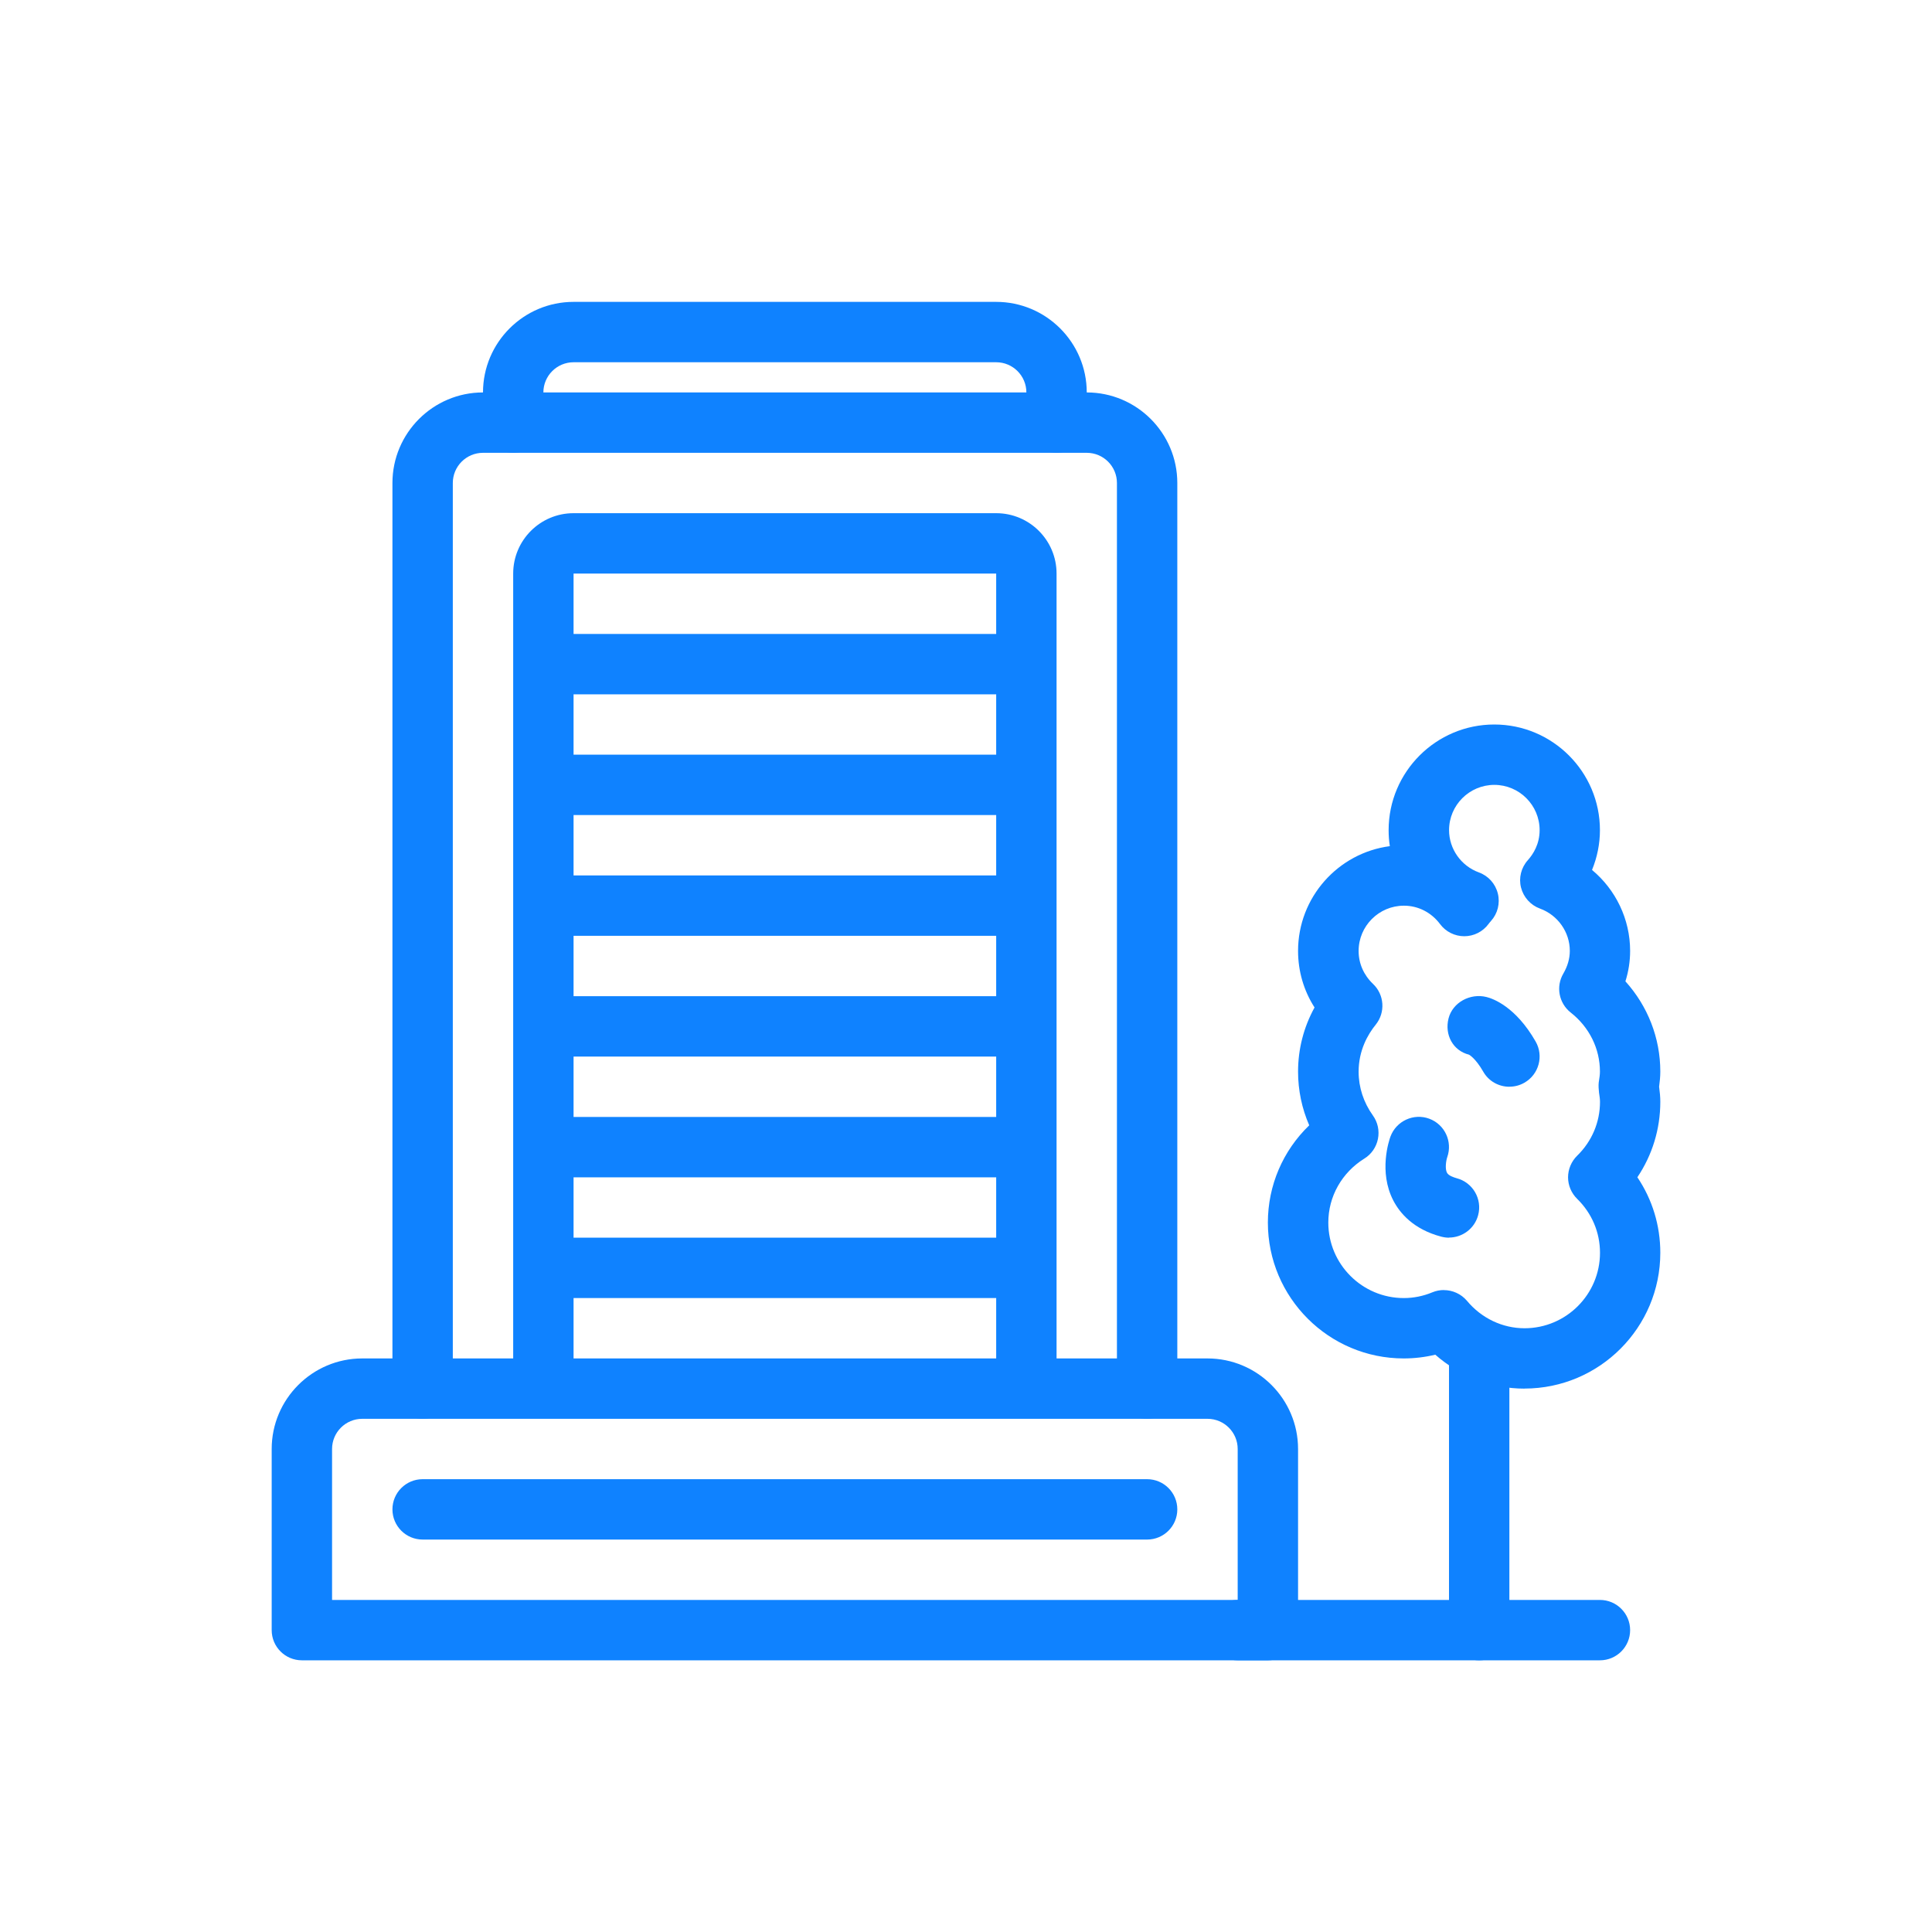 <?xml version="1.0" encoding="utf-8"?>
<!-- Generated by IcoMoon.io -->
<!DOCTYPE svg PUBLIC "-//W3C//DTD SVG 1.1//EN" "http://www.w3.org/Graphics/SVG/1.1/DTD/svg11.dtd">
<svg version="1.1" xmlns="http://www.w3.org/2000/svg" xmlns:xlink="http://www.w3.org/1999/xlink" width="32" height="32" viewBox="0 0 32 32">
<path fill="#0f82ff" d="M19 23.5c-0.276 0-0.5-0.224-0.5-0.5v-15c0-0.276-0.224-0.5-0.5-0.5h-10c-0.276 0-0.5 0.224-0.5 0.5v15c0 0.276-0.224 0.5-0.5 0.5s-0.5-0.224-0.5-0.5v-15c0-0.827 0.673-1.5 1.5-1.5h10c0.827 0 1.5 0.673 1.5 1.5v15c0 0.276-0.224 0.5-0.5 0.5z"></path>
<path fill="#0f82ff" d="M5.5 26.5h15v-2.5c0-0.276-0.224-0.5-0.5-0.5h-14c-0.276 0-0.5 0.224-0.5 0.5v2.5zM21 27.5h-16c-0.276 0-0.5-0.224-0.5-0.5v-3c0-0.827 0.673-1.5 1.5-1.5h14c0.827 0 1.5 0.673 1.5 1.5v3c0 0.276-0.224 0.5-0.5 0.5v0z"></path>
<path fill="#0f82ff" d="M16.5 11.5h-7c-0.276 0-0.5-0.223-0.5-0.5s0.224-0.5 0.5-0.5h7c0.276 0 0.5 0.223 0.5 0.5s-0.224 0.5-0.5 0.5z"></path>
<path fill="#0f82ff" d="M16.5 13.5h-7c-0.276 0-0.5-0.223-0.5-0.5s0.224-0.5 0.5-0.5h7c0.276 0 0.5 0.223 0.5 0.5s-0.224 0.5-0.5 0.5z"></path>
<path fill="#0f82ff" d="M16.5 15.5h-7c-0.276 0-0.5-0.223-0.5-0.5s0.224-0.5 0.5-0.5h7c0.276 0 0.5 0.223 0.5 0.5s-0.224 0.5-0.5 0.5z"></path>
<path fill="#0f82ff" d="M16.5 17.5h-7c-0.276 0-0.5-0.224-0.5-0.5s0.224-0.5 0.5-0.5h7c0.276 0 0.5 0.224 0.5 0.5s-0.224 0.5-0.5 0.5z"></path>
<path fill="#0f82ff" d="M16.5 19.5h-7c-0.276 0-0.5-0.224-0.5-0.5s0.224-0.5 0.5-0.5h7c0.276 0 0.5 0.224 0.5 0.5s-0.224 0.5-0.5 0.5z"></path>
<path fill="#0f82ff" d="M16.5 21.5h-7c-0.276 0-0.5-0.224-0.5-0.5s0.224-0.5 0.5-0.5h7c0.276 0 0.5 0.224 0.5 0.5s-0.224 0.5-0.5 0.5z"></path>
<path fill="#0f82ff" d="M17.5 7.5c-0.276 0-0.5-0.223-0.5-0.5v-0.5c0-0.276-0.224-0.5-0.5-0.5h-7c-0.275 0-0.5 0.224-0.5 0.5v0.5c0 0.277-0.224 0.5-0.5 0.5s-0.5-0.223-0.5-0.5v-0.5c0-0.827 0.673-1.5 1.5-1.5h7c0.827 0 1.5 0.673 1.5 1.5v0.5c0 0.277-0.224 0.5-0.5 0.5z"></path>
<path fill="#0f82ff" d="M17 23c-0.276 0-0.5-0.224-0.5-0.5v-13h-7v13c0 0.276-0.224 0.5-0.5 0.5s-0.5-0.224-0.5-0.5v-13c0-0.552 0.448-1 1-1h7c0.552 0 1 0.448 1 1v13c0 0.276-0.224 0.5-0.5 0.5z"></path>
<path fill="#0f82ff" d="M19 25.5h-12c-0.276 0-0.5-0.224-0.5-0.5s0.224-0.5 0.5-0.5h12c0.276 0 0.5 0.224 0.5 0.5s-0.224 0.5-0.5 0.5z"></path>
<path fill="#0f82ff" d="M23.914 21.368c0.145 0 0.287 0.063 0.384 0.178 0.241 0.289 0.588 0.454 0.953 0.454 0.689 0 1.25-0.561 1.25-1.25 0-0.337-0.134-0.654-0.378-0.893-0.096-0.094-0.151-0.223-0.151-0.357s0.055-0.264 0.151-0.358c0.244-0.238 0.378-0.555 0.378-0.892 0-0.052-0.009-0.101-0.016-0.151-0.006-0.047-0.011-0.123-0.005-0.17 0.012-0.079 0.020-0.128 0.020-0.18 0-0.381-0.177-0.737-0.484-0.978-0.197-0.155-0.249-0.431-0.122-0.646 0.070-0.121 0.107-0.247 0.107-0.376 0-0.31-0.198-0.592-0.494-0.7-0.156-0.057-0.273-0.188-0.314-0.348s0.002-0.331 0.113-0.454c0.089-0.1 0.195-0.266 0.195-0.497 0-0.414-0.337-0.75-0.75-0.75s-0.75 0.336-0.75 0.75c0 0.31 0.198 0.592 0.494 0.7 0.157 0.057 0.274 0.188 0.314 0.35s-0.003 0.332-0.114 0.455c-0.015 0.017-0.029 0.033-0.041 0.050-0.094 0.127-0.243 0.202-0.401 0.202v0c-0.158 0-0.307-0.075-0.401-0.201-0.145-0.194-0.363-0.305-0.599-0.305-0.413 0-0.75 0.336-0.75 0.75 0 0.206 0.084 0.398 0.237 0.544 0.19 0.179 0.21 0.474 0.046 0.677-0.13 0.16-0.283 0.425-0.283 0.779 0 0.259 0.082 0.509 0.236 0.724 0.081 0.112 0.111 0.253 0.084 0.389s-0.109 0.255-0.227 0.327c-0.372 0.232-0.595 0.628-0.595 1.059 0 0.689 0.561 1.25 1.25 1.25 0.162 0 0.321-0.032 0.473-0.095 0.062-0.026 0.127-0.038 0.191-0.038zM25.25 23c-0.546 0-1.068-0.202-1.477-0.562-0.171 0.041-0.346 0.062-0.523 0.062-1.241 0-2.25-1.009-2.25-2.25 0-0.617 0.25-1.192 0.685-1.611-0.122-0.28-0.185-0.581-0.185-0.889 0-0.375 0.093-0.736 0.273-1.063-0.178-0.278-0.273-0.599-0.273-0.937 0-0.887 0.663-1.623 1.52-1.735-0.014-0.087-0.020-0.176-0.020-0.265 0-0.965 0.785-1.75 1.75-1.75s1.75 0.785 1.75 1.75c0 0.227-0.046 0.451-0.131 0.659 0.392 0.326 0.631 0.815 0.631 1.341 0 0.169-0.026 0.34-0.078 0.504 0.37 0.41 0.578 0.938 0.578 1.495 0 0.085-0.009 0.168-0.020 0.25 0.012 0.091 0.020 0.169 0.020 0.25 0 0.451-0.133 0.883-0.38 1.25 0.247 0.367 0.38 0.798 0.38 1.25 0 1.241-1.009 2.25-2.25 2.25z"></path>
<path fill="#0f82ff" d="M24.5 27.5c-0.276 0-0.5-0.224-0.5-0.5v-4.5c0-0.276 0.224-0.5 0.5-0.5s0.5 0.224 0.5 0.5v4.5c0 0.276-0.224 0.5-0.5 0.5z"></path>
<path fill="#0f82ff" d="M24 20.5c-0.042 0-0.085-0.006-0.128-0.017-0.462-0.122-0.686-0.391-0.793-0.596-0.25-0.48-0.070-1.003-0.049-1.061 0.096-0.259 0.384-0.392 0.642-0.297s0.39 0.379 0.299 0.637c-0.020 0.058-0.040 0.193-0.004 0.259 0.026 0.048 0.111 0.076 0.16 0.090 0.267 0.070 0.427 0.344 0.356 0.611-0.059 0.224-0.262 0.372-0.483 0.372z"></path>
<path fill="#0f82ff" d="M25 18c-0.174 0-0.343-0.090-0.434-0.252-0.128-0.223-0.233-0.278-0.234-0.279-0.268-0.067-0.407-0.331-0.34-0.599s0.361-0.424 0.63-0.356c0.107 0.026 0.483 0.16 0.813 0.737 0.137 0.239 0.054 0.545-0.186 0.682-0.078 0.045-0.163 0.066-0.247 0.066z"></path>
<path fill="#0f82ff" d="M26.5 27.5h-6c-0.276 0-0.5-0.224-0.5-0.5s0.224-0.5 0.5-0.5h6c0.276 0 0.5 0.224 0.5 0.5s-0.224 0.5-0.5 0.5z"></path>
</svg>
